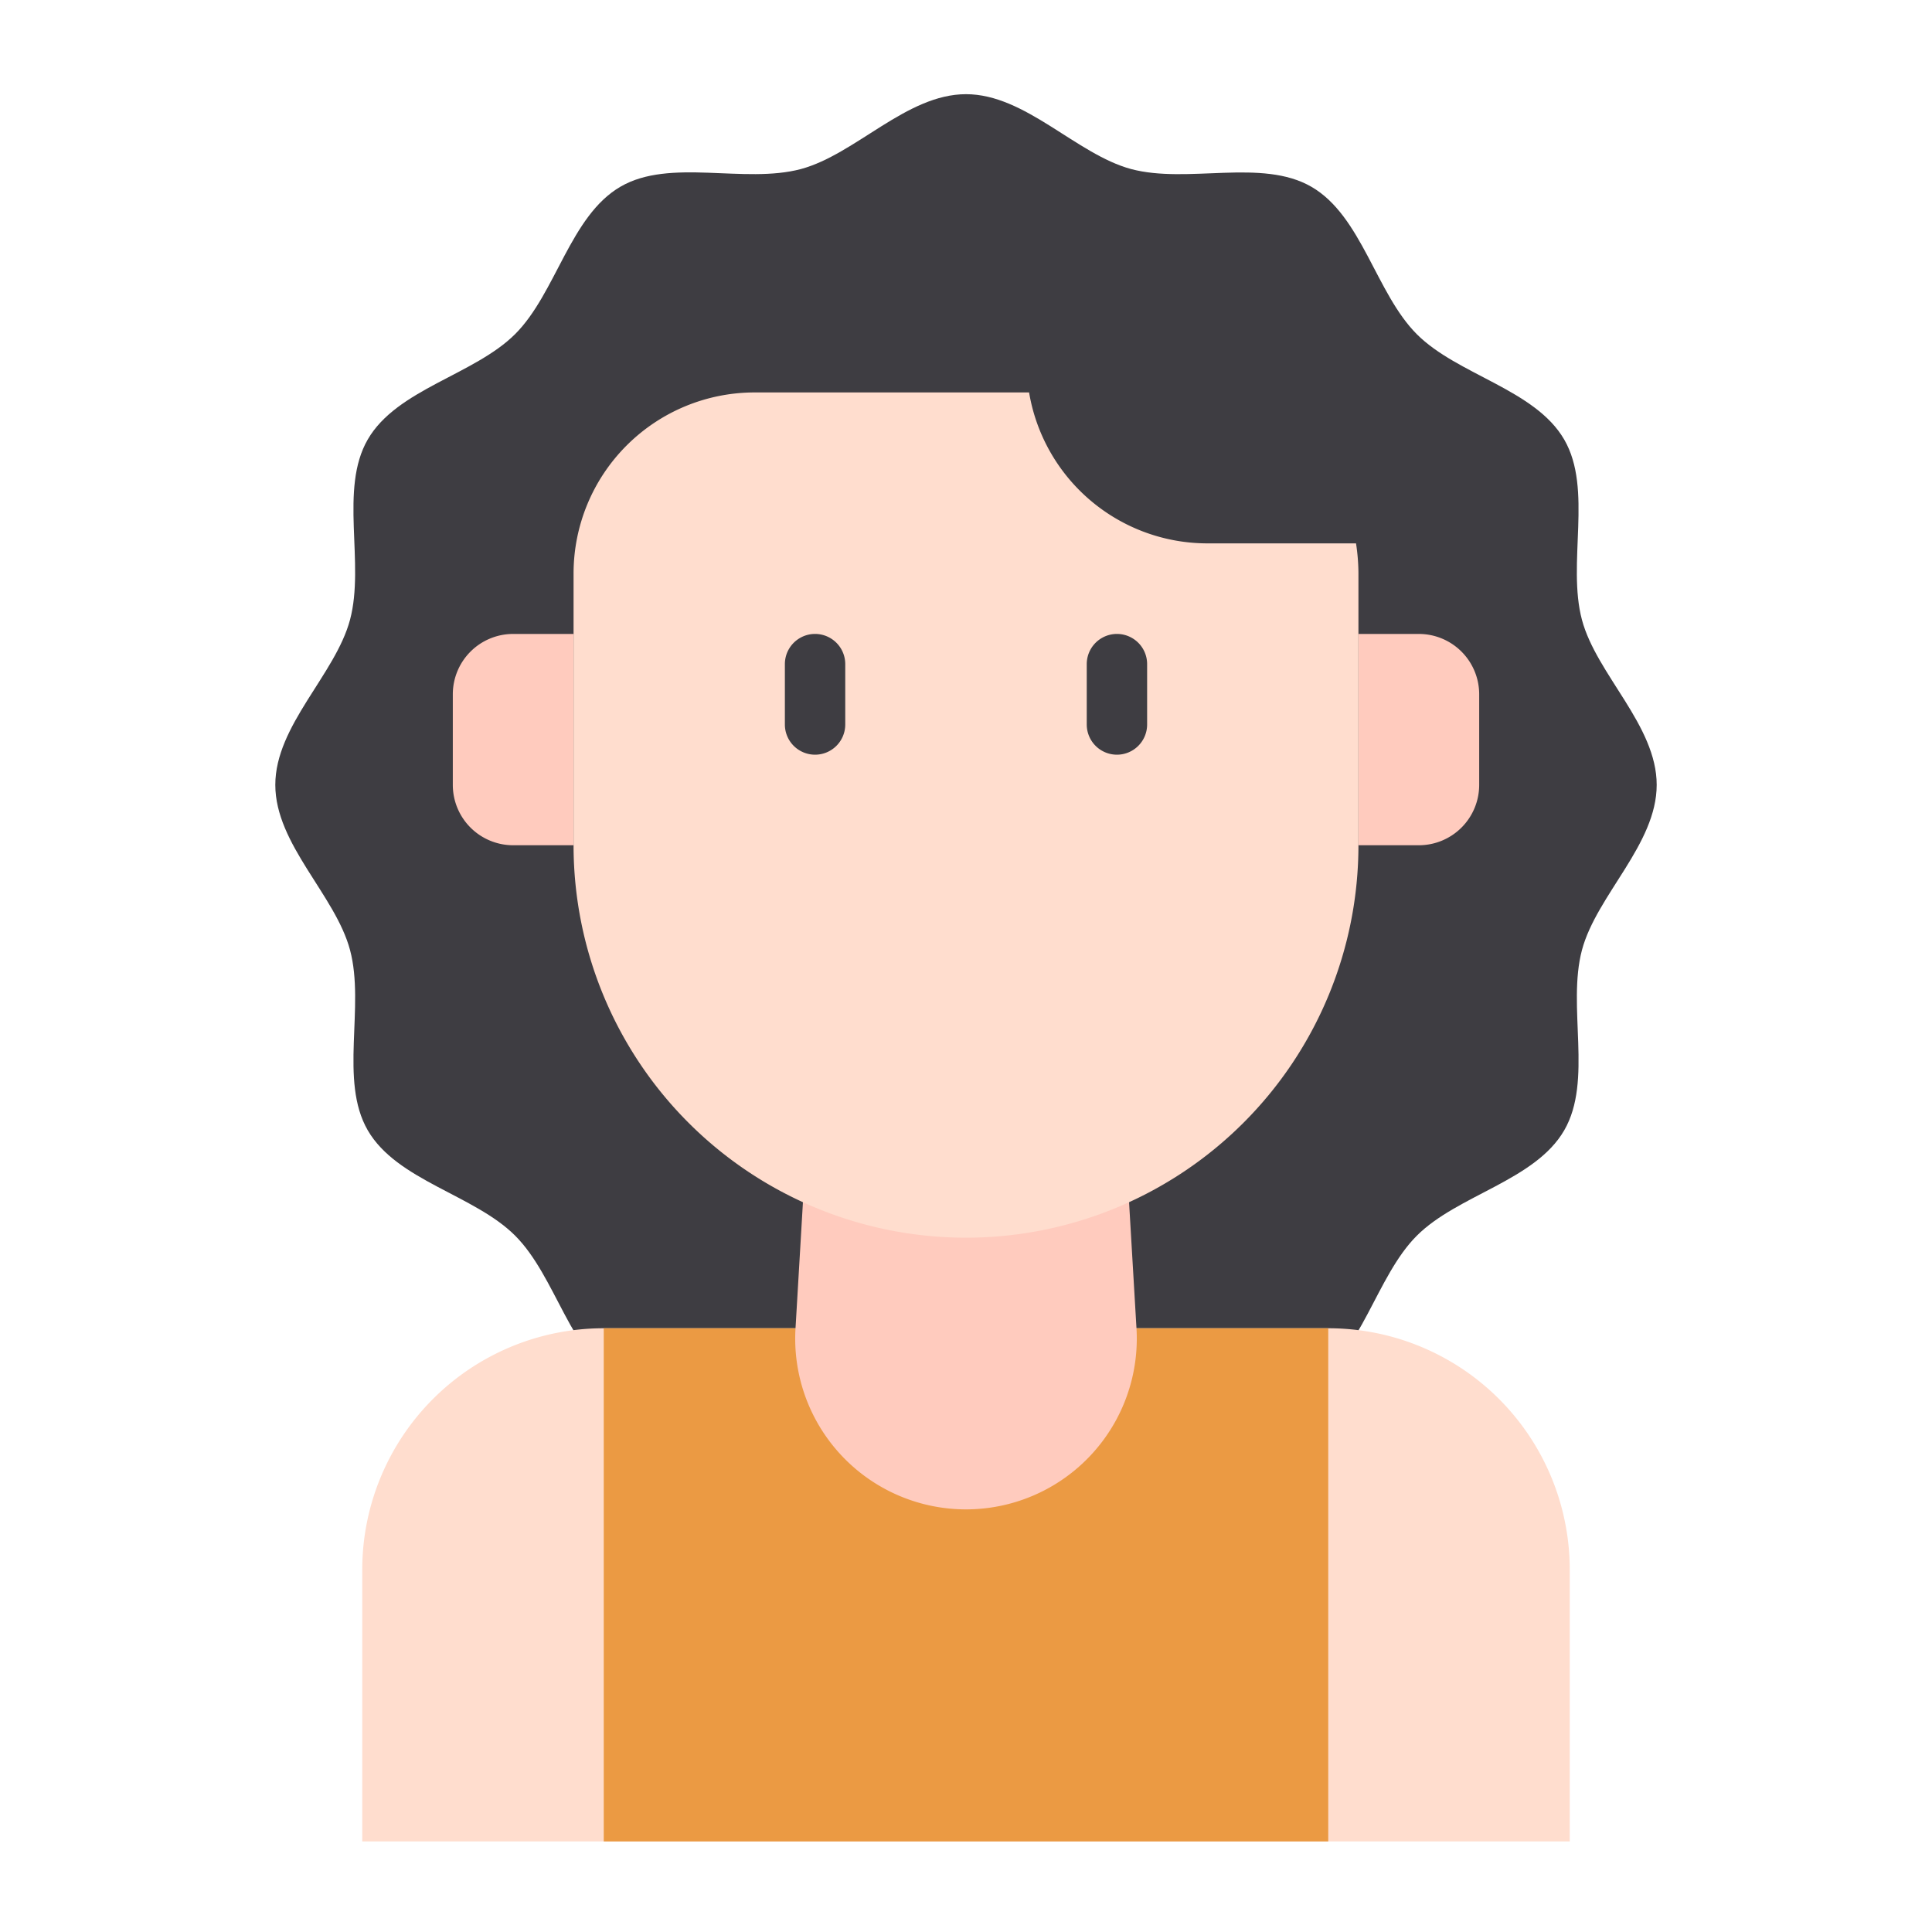 <svg id="Line" height="512" viewBox="0 0 64 64" width="512" xmlns="http://www.w3.org/2000/svg"><path d="m54.88 26c0 1.97-1.989 3.652-2.475 5.469-.5 1.88.365 4.328-.588 5.974-.966 1.669-3.528 2.137-4.883 3.491s-1.823 3.918-3.492 4.884c-1.646.952-4.094.085-5.973.587-1.817.486-3.5 2.475-5.469 2.475s-3.652-1.989-5.469-2.475c-1.88-.5-4.328.365-5.974-.588-1.669-.966-2.137-3.528-3.491-4.883s-3.918-1.823-4.884-3.492c-.952-1.646-.085-4.094-.587-5.973-.486-1.817-2.475-3.499-2.475-5.469s1.989-3.652 2.475-5.469c.5-1.88-.365-4.328.588-5.974.966-1.669 3.528-2.137 4.883-3.491s1.823-3.918 3.492-4.884c1.642-.952 4.094-.082 5.973-.582 1.817-.491 3.499-2.48 5.469-2.48s3.652 1.989 5.469 2.48c1.88.5 4.328-.365 5.974.588 1.669.966 2.137 3.528 3.491 4.883s3.918 1.823 4.884 3.492c.952 1.646.085 4.094.587 5.973.486 1.812 2.475 3.494 2.475 5.464z" fill="#3e3d42"/><path d="m20 44h24a8 8 0 0 1 8 8v9a0 0 0 0 1 0 0h-40a0 0 0 0 1 0 0v-9a8 8 0 0 1 8-8z" fill="#ffddce"/><path d="m20 44h24v17h-24z" fill="#eb9a43"/><g fill="#ffcbbe"><path d="m32 50a5.658 5.658 0 0 1 -5.648-5.99l.648-11.01h10l.648 11.01a5.658 5.658 0 0 1 -5.648 5.99z"/><path d="m47 21h2a0 0 0 0 1 0 0v7a0 0 0 0 1 0 0h-2a2 2 0 0 1 -2-2v-3a2 2 0 0 1 2-2z" transform="matrix(-1 0 0 -1 94 49)"/><path d="m17 21h2a0 0 0 0 1 0 0v7a0 0 0 0 1 0 0h-2a2 2 0 0 1 -2-2v-3a2 2 0 0 1 2-2z"/></g><path d="m44.92 18h-4.92a5.99 5.99 0 0 1 -5.91-5h-9.09a6 6 0 0 0 -6 6v9a13 13 0 0 0 26 0v-9a6.634 6.634 0 0 0 -.08-1z" fill="#ffddce"/><path d="m27 25a1 1 0 0 0 1-1v-2a1 1 0 0 0 -2 0v2a1 1 0 0 0 1 1z" fill="#3e3d42"/><path d="m37 25a1 1 0 0 0 1-1v-2a1 1 0 0 0 -2 0v2a1 1 0 0 0 1 1z" fill="#3e3d42"/></svg>